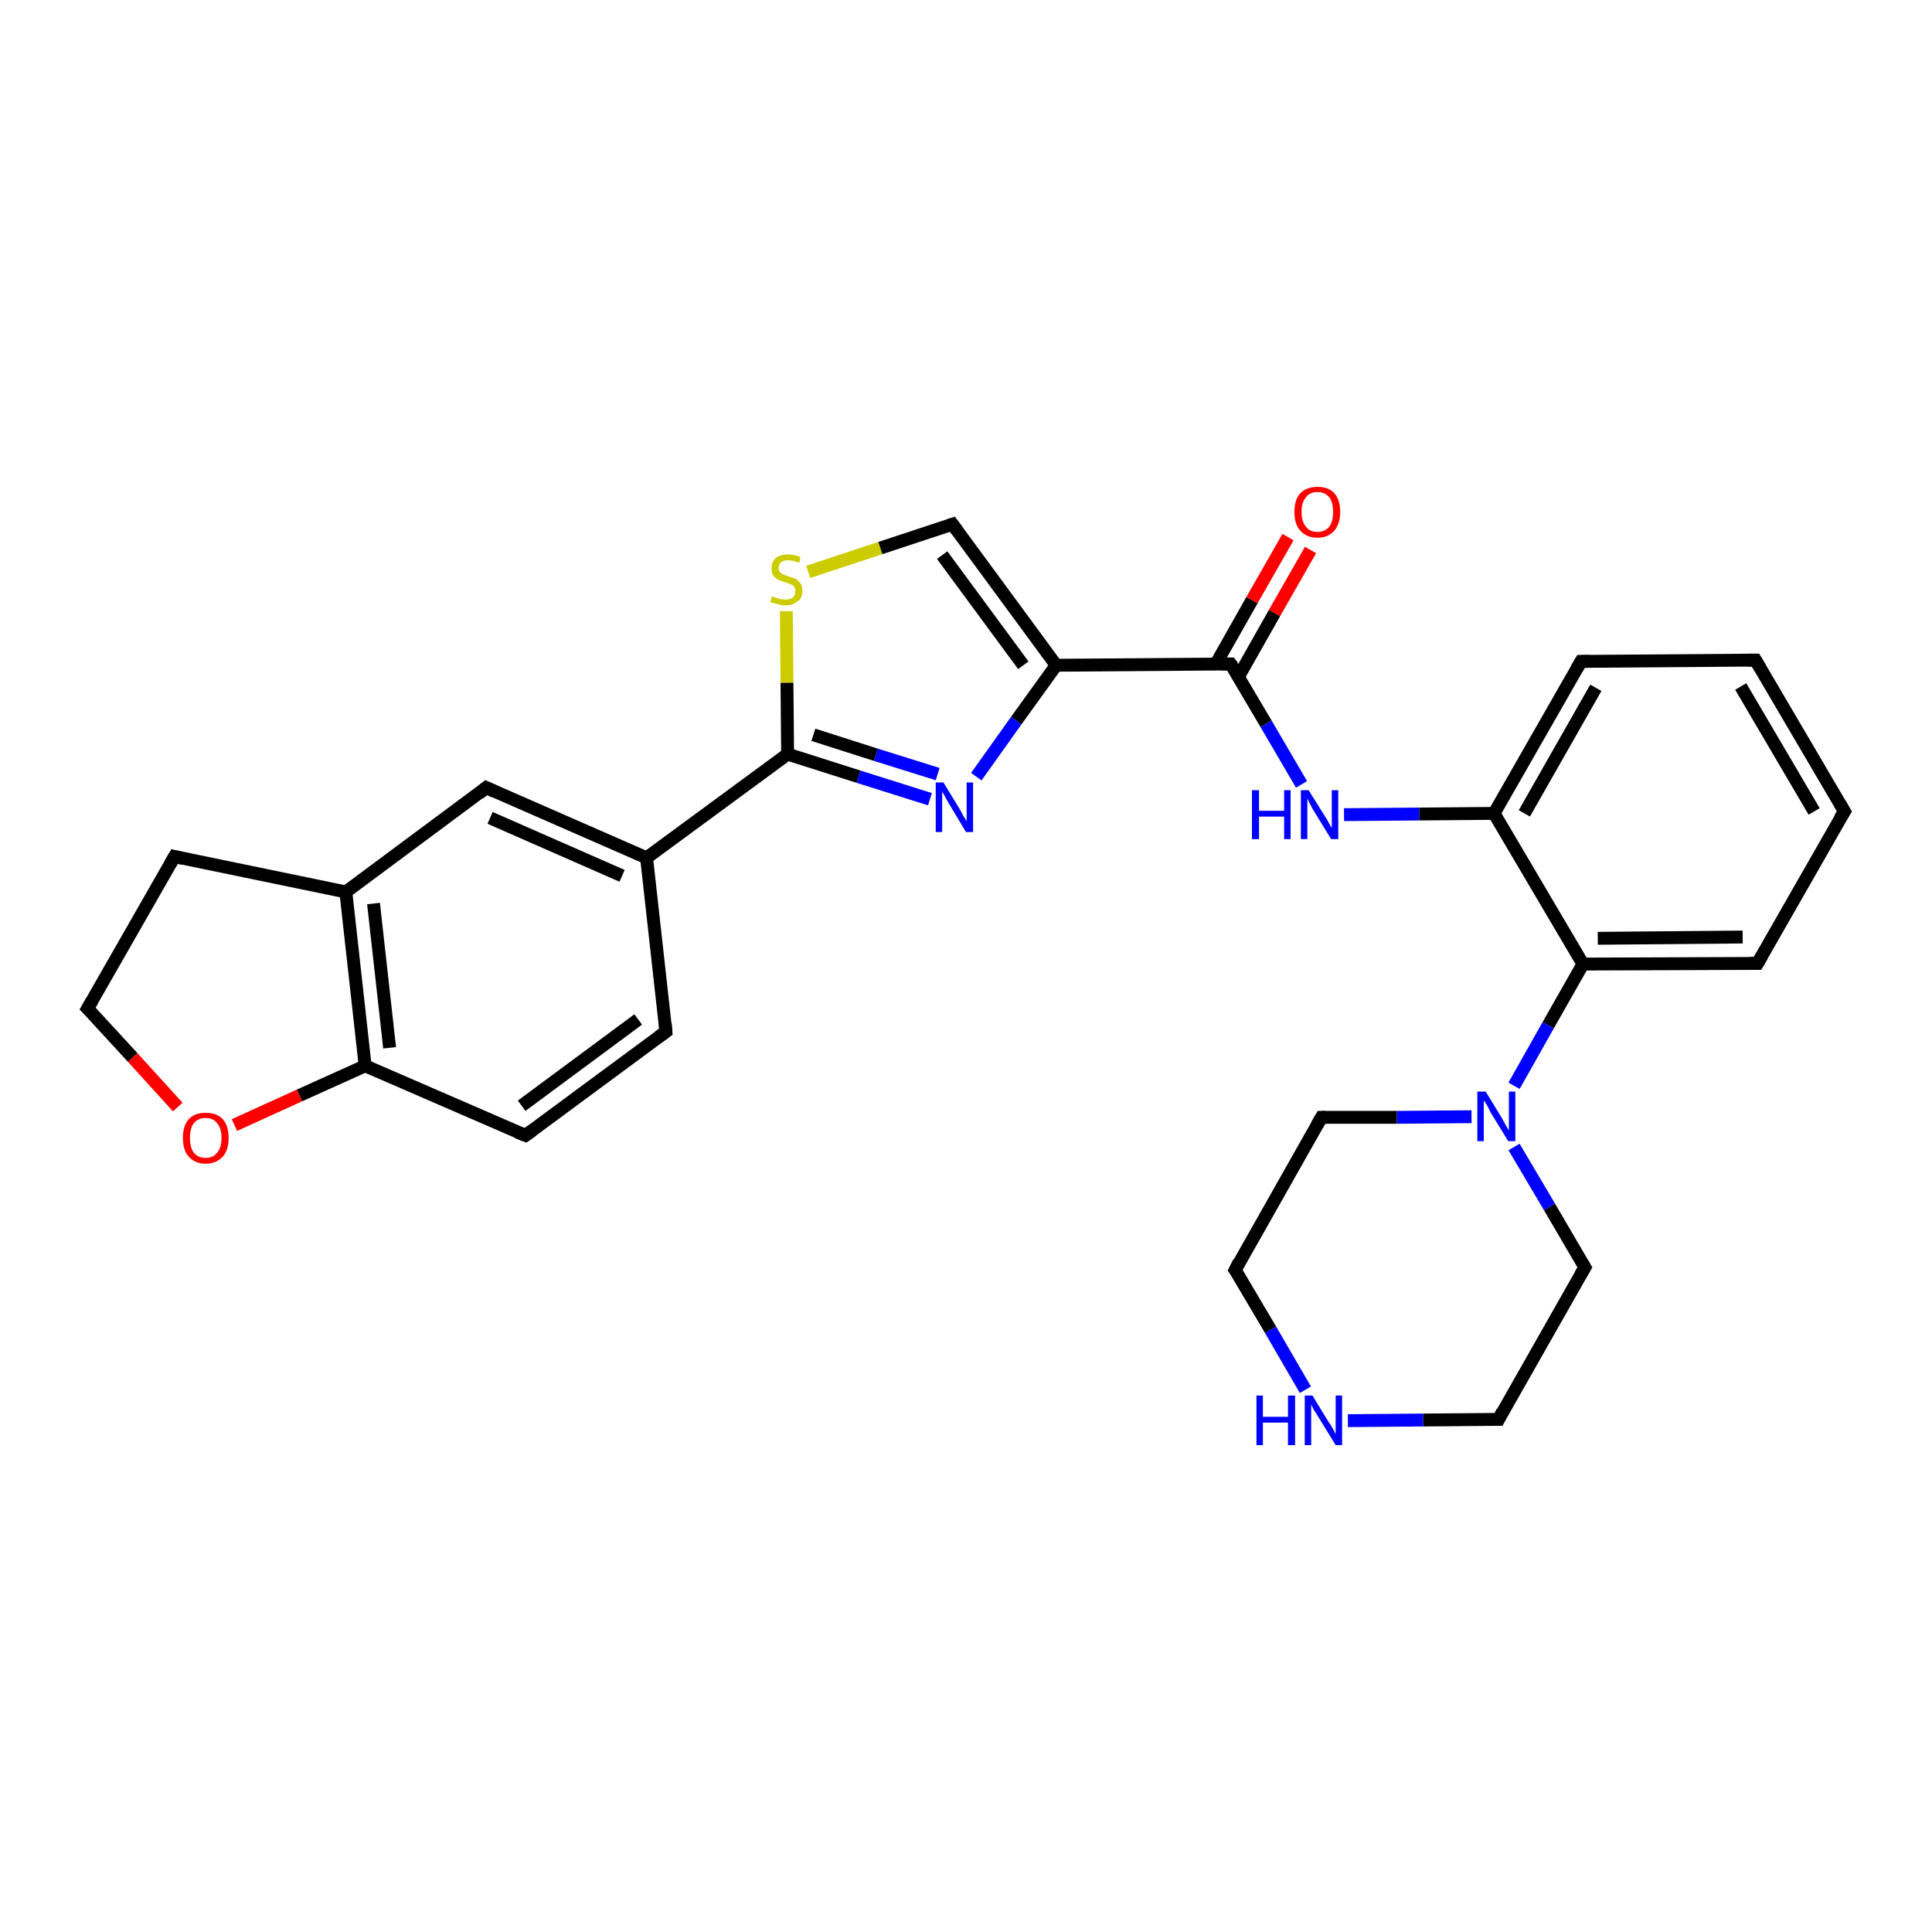 <?xml version='1.0' encoding='iso-8859-1'?>
<svg version='1.1' baseProfile='full'
              xmlns='http://www.w3.org/2000/svg'
                      xmlns:rdkit='http://www.rdkit.org/xml'
                      xmlns:xlink='http://www.w3.org/1999/xlink'
                  xml:space='preserve'
width='300px' height='300px' viewBox='0 0 300 300'>
<!-- END OF HEADER -->
<rect style='opacity:1.0;fill:#FFFFFF;stroke:none' width='300.0' height='300.0' x='0.0' y='0.0'> </rect>
<path class='bond-0 atom-0 atom-1' d='M 203.5,85.4 L 197.9,95.2' style='fill:none;fill-rule:evenodd;stroke:#FF0000;stroke-width:2.0px;stroke-linecap:butt;stroke-linejoin:miter;stroke-opacity:1' />
<path class='bond-0 atom-0 atom-1' d='M 197.9,95.2 L 192.3,105.1' style='fill:none;fill-rule:evenodd;stroke:#000000;stroke-width:2.0px;stroke-linecap:butt;stroke-linejoin:miter;stroke-opacity:1' />
<path class='bond-0 atom-0 atom-1' d='M 200.0,83.4 L 194.4,93.2' style='fill:none;fill-rule:evenodd;stroke:#FF0000;stroke-width:2.0px;stroke-linecap:butt;stroke-linejoin:miter;stroke-opacity:1' />
<path class='bond-0 atom-0 atom-1' d='M 194.4,93.2 L 188.8,103.1' style='fill:none;fill-rule:evenodd;stroke:#000000;stroke-width:2.0px;stroke-linecap:butt;stroke-linejoin:miter;stroke-opacity:1' />
<path class='bond-1 atom-1 atom-2' d='M 191.1,103.1 L 164.0,103.3' style='fill:none;fill-rule:evenodd;stroke:#000000;stroke-width:2.0px;stroke-linecap:butt;stroke-linejoin:miter;stroke-opacity:1' />
<path class='bond-2 atom-2 atom-3' d='M 164.0,103.3 L 157.8,111.9' style='fill:none;fill-rule:evenodd;stroke:#000000;stroke-width:2.0px;stroke-linecap:butt;stroke-linejoin:miter;stroke-opacity:1' />
<path class='bond-2 atom-2 atom-3' d='M 157.8,111.9 L 151.6,120.6' style='fill:none;fill-rule:evenodd;stroke:#0000FF;stroke-width:2.0px;stroke-linecap:butt;stroke-linejoin:miter;stroke-opacity:1' />
<path class='bond-3 atom-3 atom-4' d='M 144.4,124.1 L 133.3,120.6' style='fill:none;fill-rule:evenodd;stroke:#0000FF;stroke-width:2.0px;stroke-linecap:butt;stroke-linejoin:miter;stroke-opacity:1' />
<path class='bond-3 atom-3 atom-4' d='M 133.3,120.6 L 122.3,117.1' style='fill:none;fill-rule:evenodd;stroke:#000000;stroke-width:2.0px;stroke-linecap:butt;stroke-linejoin:miter;stroke-opacity:1' />
<path class='bond-3 atom-3 atom-4' d='M 145.6,120.2 L 136.0,117.2' style='fill:none;fill-rule:evenodd;stroke:#0000FF;stroke-width:2.0px;stroke-linecap:butt;stroke-linejoin:miter;stroke-opacity:1' />
<path class='bond-3 atom-3 atom-4' d='M 136.0,117.2 L 126.3,114.1' style='fill:none;fill-rule:evenodd;stroke:#000000;stroke-width:2.0px;stroke-linecap:butt;stroke-linejoin:miter;stroke-opacity:1' />
<path class='bond-4 atom-4 atom-5' d='M 122.3,117.1 L 122.2,106.0' style='fill:none;fill-rule:evenodd;stroke:#000000;stroke-width:2.0px;stroke-linecap:butt;stroke-linejoin:miter;stroke-opacity:1' />
<path class='bond-4 atom-4 atom-5' d='M 122.2,106.0 L 122.1,94.9' style='fill:none;fill-rule:evenodd;stroke:#CCCC00;stroke-width:2.0px;stroke-linecap:butt;stroke-linejoin:miter;stroke-opacity:1' />
<path class='bond-5 atom-5 atom-6' d='M 125.5,88.8 L 136.7,85.1' style='fill:none;fill-rule:evenodd;stroke:#CCCC00;stroke-width:2.0px;stroke-linecap:butt;stroke-linejoin:miter;stroke-opacity:1' />
<path class='bond-5 atom-5 atom-6' d='M 136.7,85.1 L 147.9,81.4' style='fill:none;fill-rule:evenodd;stroke:#000000;stroke-width:2.0px;stroke-linecap:butt;stroke-linejoin:miter;stroke-opacity:1' />
<path class='bond-6 atom-4 atom-7' d='M 122.3,117.1 L 100.4,133.2' style='fill:none;fill-rule:evenodd;stroke:#000000;stroke-width:2.0px;stroke-linecap:butt;stroke-linejoin:miter;stroke-opacity:1' />
<path class='bond-7 atom-7 atom-8' d='M 100.4,133.2 L 75.5,122.3' style='fill:none;fill-rule:evenodd;stroke:#000000;stroke-width:2.0px;stroke-linecap:butt;stroke-linejoin:miter;stroke-opacity:1' />
<path class='bond-7 atom-7 atom-8' d='M 96.6,136.0 L 76.1,127.0' style='fill:none;fill-rule:evenodd;stroke:#000000;stroke-width:2.0px;stroke-linecap:butt;stroke-linejoin:miter;stroke-opacity:1' />
<path class='bond-8 atom-8 atom-9' d='M 75.5,122.3 L 53.7,138.5' style='fill:none;fill-rule:evenodd;stroke:#000000;stroke-width:2.0px;stroke-linecap:butt;stroke-linejoin:miter;stroke-opacity:1' />
<path class='bond-9 atom-9 atom-10' d='M 53.7,138.5 L 56.7,165.5' style='fill:none;fill-rule:evenodd;stroke:#000000;stroke-width:2.0px;stroke-linecap:butt;stroke-linejoin:miter;stroke-opacity:1' />
<path class='bond-9 atom-9 atom-10' d='M 58.0,140.3 L 60.5,162.7' style='fill:none;fill-rule:evenodd;stroke:#000000;stroke-width:2.0px;stroke-linecap:butt;stroke-linejoin:miter;stroke-opacity:1' />
<path class='bond-10 atom-10 atom-11' d='M 56.7,165.5 L 46.5,170.1' style='fill:none;fill-rule:evenodd;stroke:#000000;stroke-width:2.0px;stroke-linecap:butt;stroke-linejoin:miter;stroke-opacity:1' />
<path class='bond-10 atom-10 atom-11' d='M 46.5,170.1 L 36.4,174.7' style='fill:none;fill-rule:evenodd;stroke:#FF0000;stroke-width:2.0px;stroke-linecap:butt;stroke-linejoin:miter;stroke-opacity:1' />
<path class='bond-11 atom-11 atom-12' d='M 27.6,171.9 L 20.6,164.2' style='fill:none;fill-rule:evenodd;stroke:#FF0000;stroke-width:2.0px;stroke-linecap:butt;stroke-linejoin:miter;stroke-opacity:1' />
<path class='bond-11 atom-11 atom-12' d='M 20.6,164.2 L 13.6,156.6' style='fill:none;fill-rule:evenodd;stroke:#000000;stroke-width:2.0px;stroke-linecap:butt;stroke-linejoin:miter;stroke-opacity:1' />
<path class='bond-12 atom-12 atom-13' d='M 13.6,156.6 L 27.1,133.0' style='fill:none;fill-rule:evenodd;stroke:#000000;stroke-width:2.0px;stroke-linecap:butt;stroke-linejoin:miter;stroke-opacity:1' />
<path class='bond-13 atom-10 atom-14' d='M 56.7,165.5 L 81.6,176.3' style='fill:none;fill-rule:evenodd;stroke:#000000;stroke-width:2.0px;stroke-linecap:butt;stroke-linejoin:miter;stroke-opacity:1' />
<path class='bond-14 atom-14 atom-15' d='M 81.6,176.3 L 103.4,160.2' style='fill:none;fill-rule:evenodd;stroke:#000000;stroke-width:2.0px;stroke-linecap:butt;stroke-linejoin:miter;stroke-opacity:1' />
<path class='bond-14 atom-14 atom-15' d='M 81.0,171.7 L 99.1,158.3' style='fill:none;fill-rule:evenodd;stroke:#000000;stroke-width:2.0px;stroke-linecap:butt;stroke-linejoin:miter;stroke-opacity:1' />
<path class='bond-15 atom-1 atom-16' d='M 191.1,103.1 L 196.6,112.4' style='fill:none;fill-rule:evenodd;stroke:#000000;stroke-width:2.0px;stroke-linecap:butt;stroke-linejoin:miter;stroke-opacity:1' />
<path class='bond-15 atom-1 atom-16' d='M 196.6,112.4 L 202.1,121.8' style='fill:none;fill-rule:evenodd;stroke:#0000FF;stroke-width:2.0px;stroke-linecap:butt;stroke-linejoin:miter;stroke-opacity:1' />
<path class='bond-16 atom-16 atom-17' d='M 208.7,126.5 L 220.4,126.4' style='fill:none;fill-rule:evenodd;stroke:#0000FF;stroke-width:2.0px;stroke-linecap:butt;stroke-linejoin:miter;stroke-opacity:1' />
<path class='bond-16 atom-16 atom-17' d='M 220.4,126.4 L 232.0,126.3' style='fill:none;fill-rule:evenodd;stroke:#000000;stroke-width:2.0px;stroke-linecap:butt;stroke-linejoin:miter;stroke-opacity:1' />
<path class='bond-17 atom-17 atom-18' d='M 232.0,126.3 L 245.5,102.7' style='fill:none;fill-rule:evenodd;stroke:#000000;stroke-width:2.0px;stroke-linecap:butt;stroke-linejoin:miter;stroke-opacity:1' />
<path class='bond-17 atom-17 atom-18' d='M 236.7,126.3 L 247.8,106.8' style='fill:none;fill-rule:evenodd;stroke:#000000;stroke-width:2.0px;stroke-linecap:butt;stroke-linejoin:miter;stroke-opacity:1' />
<path class='bond-18 atom-18 atom-19' d='M 245.5,102.7 L 272.6,102.5' style='fill:none;fill-rule:evenodd;stroke:#000000;stroke-width:2.0px;stroke-linecap:butt;stroke-linejoin:miter;stroke-opacity:1' />
<path class='bond-19 atom-19 atom-20' d='M 272.6,102.5 L 286.4,126.0' style='fill:none;fill-rule:evenodd;stroke:#000000;stroke-width:2.0px;stroke-linecap:butt;stroke-linejoin:miter;stroke-opacity:1' />
<path class='bond-19 atom-19 atom-20' d='M 270.3,106.6 L 281.7,126.0' style='fill:none;fill-rule:evenodd;stroke:#000000;stroke-width:2.0px;stroke-linecap:butt;stroke-linejoin:miter;stroke-opacity:1' />
<path class='bond-20 atom-20 atom-21' d='M 286.4,126.0 L 272.9,149.6' style='fill:none;fill-rule:evenodd;stroke:#000000;stroke-width:2.0px;stroke-linecap:butt;stroke-linejoin:miter;stroke-opacity:1' />
<path class='bond-21 atom-21 atom-22' d='M 272.9,149.6 L 245.8,149.7' style='fill:none;fill-rule:evenodd;stroke:#000000;stroke-width:2.0px;stroke-linecap:butt;stroke-linejoin:miter;stroke-opacity:1' />
<path class='bond-21 atom-21 atom-22' d='M 270.6,145.5 L 248.1,145.7' style='fill:none;fill-rule:evenodd;stroke:#000000;stroke-width:2.0px;stroke-linecap:butt;stroke-linejoin:miter;stroke-opacity:1' />
<path class='bond-22 atom-22 atom-23' d='M 245.8,149.7 L 240.4,159.2' style='fill:none;fill-rule:evenodd;stroke:#000000;stroke-width:2.0px;stroke-linecap:butt;stroke-linejoin:miter;stroke-opacity:1' />
<path class='bond-22 atom-22 atom-23' d='M 240.4,159.2 L 235.1,168.6' style='fill:none;fill-rule:evenodd;stroke:#0000FF;stroke-width:2.0px;stroke-linecap:butt;stroke-linejoin:miter;stroke-opacity:1' />
<path class='bond-23 atom-23 atom-24' d='M 228.5,173.4 L 216.9,173.5' style='fill:none;fill-rule:evenodd;stroke:#0000FF;stroke-width:2.0px;stroke-linecap:butt;stroke-linejoin:miter;stroke-opacity:1' />
<path class='bond-23 atom-23 atom-24' d='M 216.9,173.5 L 205.2,173.5' style='fill:none;fill-rule:evenodd;stroke:#000000;stroke-width:2.0px;stroke-linecap:butt;stroke-linejoin:miter;stroke-opacity:1' />
<path class='bond-24 atom-24 atom-25' d='M 205.2,173.5 L 191.8,197.2' style='fill:none;fill-rule:evenodd;stroke:#000000;stroke-width:2.0px;stroke-linecap:butt;stroke-linejoin:miter;stroke-opacity:1' />
<path class='bond-25 atom-25 atom-26' d='M 191.8,197.2 L 197.3,206.5' style='fill:none;fill-rule:evenodd;stroke:#000000;stroke-width:2.0px;stroke-linecap:butt;stroke-linejoin:miter;stroke-opacity:1' />
<path class='bond-25 atom-25 atom-26' d='M 197.3,206.5 L 202.7,215.8' style='fill:none;fill-rule:evenodd;stroke:#0000FF;stroke-width:2.0px;stroke-linecap:butt;stroke-linejoin:miter;stroke-opacity:1' />
<path class='bond-26 atom-26 atom-27' d='M 209.3,220.6 L 221.0,220.5' style='fill:none;fill-rule:evenodd;stroke:#0000FF;stroke-width:2.0px;stroke-linecap:butt;stroke-linejoin:miter;stroke-opacity:1' />
<path class='bond-26 atom-26 atom-27' d='M 221.0,220.5 L 232.7,220.4' style='fill:none;fill-rule:evenodd;stroke:#000000;stroke-width:2.0px;stroke-linecap:butt;stroke-linejoin:miter;stroke-opacity:1' />
<path class='bond-27 atom-27 atom-28' d='M 232.7,220.4 L 246.1,196.8' style='fill:none;fill-rule:evenodd;stroke:#000000;stroke-width:2.0px;stroke-linecap:butt;stroke-linejoin:miter;stroke-opacity:1' />
<path class='bond-28 atom-6 atom-2' d='M 147.9,81.4 L 164.0,103.3' style='fill:none;fill-rule:evenodd;stroke:#000000;stroke-width:2.0px;stroke-linecap:butt;stroke-linejoin:miter;stroke-opacity:1' />
<path class='bond-28 atom-6 atom-2' d='M 146.3,86.2 L 158.9,103.3' style='fill:none;fill-rule:evenodd;stroke:#000000;stroke-width:2.0px;stroke-linecap:butt;stroke-linejoin:miter;stroke-opacity:1' />
<path class='bond-29 atom-13 atom-9' d='M 27.1,133.0 L 53.7,138.5' style='fill:none;fill-rule:evenodd;stroke:#000000;stroke-width:2.0px;stroke-linecap:butt;stroke-linejoin:miter;stroke-opacity:1' />
<path class='bond-30 atom-15 atom-7' d='M 103.4,160.2 L 100.4,133.2' style='fill:none;fill-rule:evenodd;stroke:#000000;stroke-width:2.0px;stroke-linecap:butt;stroke-linejoin:miter;stroke-opacity:1' />
<path class='bond-31 atom-28 atom-23' d='M 246.1,196.8 L 240.6,187.4' style='fill:none;fill-rule:evenodd;stroke:#000000;stroke-width:2.0px;stroke-linecap:butt;stroke-linejoin:miter;stroke-opacity:1' />
<path class='bond-31 atom-28 atom-23' d='M 240.6,187.4 L 235.1,178.1' style='fill:none;fill-rule:evenodd;stroke:#0000FF;stroke-width:2.0px;stroke-linecap:butt;stroke-linejoin:miter;stroke-opacity:1' />
<path class='bond-32 atom-22 atom-17' d='M 245.8,149.7 L 232.0,126.3' style='fill:none;fill-rule:evenodd;stroke:#000000;stroke-width:2.0px;stroke-linecap:butt;stroke-linejoin:miter;stroke-opacity:1' />
<path d='M 189.8,103.1 L 191.1,103.1 L 191.4,103.5' style='fill:none;stroke:#000000;stroke-width:2.0px;stroke-linecap:butt;stroke-linejoin:miter;stroke-opacity:1;' />
<path d='M 147.3,81.6 L 147.9,81.4 L 148.7,82.5' style='fill:none;stroke:#000000;stroke-width:2.0px;stroke-linecap:butt;stroke-linejoin:miter;stroke-opacity:1;' />
<path d='M 76.8,122.9 L 75.5,122.3 L 74.4,123.2' style='fill:none;stroke:#000000;stroke-width:2.0px;stroke-linecap:butt;stroke-linejoin:miter;stroke-opacity:1;' />
<path d='M 14.0,157.0 L 13.6,156.6 L 14.3,155.4' style='fill:none;stroke:#000000;stroke-width:2.0px;stroke-linecap:butt;stroke-linejoin:miter;stroke-opacity:1;' />
<path d='M 26.4,134.2 L 27.1,133.0 L 28.4,133.3' style='fill:none;stroke:#000000;stroke-width:2.0px;stroke-linecap:butt;stroke-linejoin:miter;stroke-opacity:1;' />
<path d='M 80.3,175.8 L 81.6,176.3 L 82.7,175.5' style='fill:none;stroke:#000000;stroke-width:2.0px;stroke-linecap:butt;stroke-linejoin:miter;stroke-opacity:1;' />
<path d='M 102.3,161.0 L 103.4,160.2 L 103.3,158.9' style='fill:none;stroke:#000000;stroke-width:2.0px;stroke-linecap:butt;stroke-linejoin:miter;stroke-opacity:1;' />
<path d='M 244.8,103.9 L 245.5,102.7 L 246.8,102.7' style='fill:none;stroke:#000000;stroke-width:2.0px;stroke-linecap:butt;stroke-linejoin:miter;stroke-opacity:1;' />
<path d='M 271.3,102.5 L 272.6,102.5 L 273.3,103.7' style='fill:none;stroke:#000000;stroke-width:2.0px;stroke-linecap:butt;stroke-linejoin:miter;stroke-opacity:1;' />
<path d='M 285.7,124.8 L 286.4,126.0 L 285.7,127.1' style='fill:none;stroke:#000000;stroke-width:2.0px;stroke-linecap:butt;stroke-linejoin:miter;stroke-opacity:1;' />
<path d='M 273.6,148.4 L 272.9,149.6 L 271.6,149.6' style='fill:none;stroke:#000000;stroke-width:2.0px;stroke-linecap:butt;stroke-linejoin:miter;stroke-opacity:1;' />
<path d='M 205.8,173.5 L 205.2,173.5 L 204.5,174.7' style='fill:none;stroke:#000000;stroke-width:2.0px;stroke-linecap:butt;stroke-linejoin:miter;stroke-opacity:1;' />
<path d='M 192.4,196.0 L 191.8,197.2 L 192.1,197.6' style='fill:none;stroke:#000000;stroke-width:2.0px;stroke-linecap:butt;stroke-linejoin:miter;stroke-opacity:1;' />
<path d='M 232.1,220.4 L 232.7,220.4 L 233.3,219.2' style='fill:none;stroke:#000000;stroke-width:2.0px;stroke-linecap:butt;stroke-linejoin:miter;stroke-opacity:1;' />
<path d='M 245.4,198.0 L 246.1,196.8 L 245.8,196.3' style='fill:none;stroke:#000000;stroke-width:2.0px;stroke-linecap:butt;stroke-linejoin:miter;stroke-opacity:1;' />
<path class='atom-0' d='M 201.0 79.5
Q 201.0 77.6, 201.9 76.6
Q 202.9 75.6, 204.6 75.6
Q 206.3 75.6, 207.2 76.6
Q 208.1 77.6, 208.1 79.5
Q 208.1 81.3, 207.2 82.4
Q 206.2 83.5, 204.6 83.5
Q 202.9 83.5, 201.9 82.4
Q 201.0 81.4, 201.0 79.5
M 204.6 82.6
Q 205.7 82.6, 206.4 81.8
Q 207.0 81.0, 207.0 79.5
Q 207.0 78.0, 206.4 77.2
Q 205.7 76.4, 204.6 76.4
Q 203.4 76.4, 202.8 77.2
Q 202.1 78.0, 202.1 79.5
Q 202.1 81.0, 202.8 81.8
Q 203.4 82.6, 204.6 82.6
' fill='#FF0000'/>
<path class='atom-3' d='M 146.5 121.5
L 149.0 125.6
Q 149.2 126.0, 149.6 126.7
Q 150.0 127.4, 150.1 127.5
L 150.1 121.5
L 151.1 121.5
L 151.1 129.2
L 150.0 129.2
L 147.3 124.7
Q 147.0 124.2, 146.7 123.6
Q 146.3 123.0, 146.3 122.8
L 146.3 129.2
L 145.3 129.2
L 145.3 121.5
L 146.5 121.5
' fill='#0000FF'/>
<path class='atom-5' d='M 119.9 92.6
Q 120.0 92.6, 120.4 92.8
Q 120.7 92.9, 121.1 93.0
Q 121.5 93.1, 121.9 93.1
Q 122.6 93.1, 123.1 92.8
Q 123.5 92.4, 123.5 91.8
Q 123.5 91.4, 123.3 91.1
Q 123.1 90.8, 122.7 90.7
Q 122.4 90.6, 121.9 90.4
Q 121.2 90.2, 120.8 90.0
Q 120.4 89.8, 120.1 89.4
Q 119.8 89.0, 119.8 88.3
Q 119.8 87.3, 120.4 86.7
Q 121.1 86.1, 122.4 86.1
Q 123.3 86.1, 124.3 86.5
L 124.1 87.4
Q 123.1 87.0, 122.4 87.0
Q 121.7 87.0, 121.3 87.3
Q 120.9 87.6, 120.9 88.2
Q 120.9 88.6, 121.1 88.8
Q 121.3 89.1, 121.6 89.2
Q 121.9 89.3, 122.4 89.5
Q 123.1 89.7, 123.6 89.9
Q 124.0 90.2, 124.3 90.6
Q 124.6 91.0, 124.6 91.8
Q 124.6 92.9, 123.8 93.4
Q 123.1 94.0, 122.0 94.0
Q 121.3 94.0, 120.8 93.8
Q 120.2 93.7, 119.6 93.5
L 119.9 92.6
' fill='#CCCC00'/>
<path class='atom-11' d='M 28.4 176.7
Q 28.4 174.8, 29.3 173.8
Q 30.2 172.8, 31.9 172.8
Q 33.7 172.8, 34.6 173.8
Q 35.5 174.8, 35.5 176.7
Q 35.5 178.6, 34.6 179.6
Q 33.6 180.7, 31.9 180.7
Q 30.3 180.7, 29.3 179.6
Q 28.4 178.6, 28.4 176.7
M 31.9 179.8
Q 33.1 179.8, 33.7 179.0
Q 34.4 178.2, 34.4 176.7
Q 34.4 175.2, 33.7 174.4
Q 33.1 173.6, 31.9 173.6
Q 30.8 173.6, 30.1 174.4
Q 29.5 175.2, 29.5 176.7
Q 29.5 178.2, 30.1 179.0
Q 30.8 179.8, 31.9 179.8
' fill='#FF0000'/>
<path class='atom-16' d='M 194.4 122.7
L 195.5 122.7
L 195.5 125.9
L 199.4 125.9
L 199.4 122.7
L 200.4 122.7
L 200.4 130.3
L 199.4 130.3
L 199.4 126.8
L 195.5 126.8
L 195.5 130.3
L 194.4 130.3
L 194.4 122.7
' fill='#0000FF'/>
<path class='atom-16' d='M 203.2 122.7
L 205.7 126.7
Q 206.0 127.1, 206.4 127.9
Q 206.8 128.6, 206.8 128.6
L 206.8 122.7
L 207.8 122.7
L 207.8 130.3
L 206.7 130.3
L 204.0 125.9
Q 203.7 125.4, 203.4 124.8
Q 203.1 124.2, 203.0 124.0
L 203.0 130.3
L 202.0 130.3
L 202.0 122.7
L 203.2 122.7
' fill='#0000FF'/>
<path class='atom-23' d='M 230.7 169.5
L 233.2 173.6
Q 233.4 174.0, 233.8 174.7
Q 234.2 175.4, 234.3 175.5
L 234.3 169.5
L 235.3 169.5
L 235.3 177.2
L 234.2 177.2
L 231.5 172.8
Q 231.2 172.2, 230.9 171.6
Q 230.5 171.0, 230.4 170.9
L 230.4 177.2
L 229.4 177.2
L 229.4 169.5
L 230.7 169.5
' fill='#0000FF'/>
<path class='atom-26' d='M 195.1 216.7
L 196.1 216.7
L 196.1 220.0
L 200.0 220.0
L 200.0 216.7
L 201.1 216.7
L 201.1 224.4
L 200.0 224.4
L 200.0 220.9
L 196.1 220.9
L 196.1 224.4
L 195.1 224.4
L 195.1 216.7
' fill='#0000FF'/>
<path class='atom-26' d='M 203.8 216.7
L 206.3 220.8
Q 206.6 221.2, 207.0 221.9
Q 207.4 222.7, 207.4 222.7
L 207.4 216.7
L 208.4 216.7
L 208.4 224.4
L 207.4 224.4
L 204.7 220.0
Q 204.4 219.5, 204.0 218.9
Q 203.7 218.3, 203.6 218.1
L 203.6 224.4
L 202.6 224.4
L 202.6 216.7
L 203.8 216.7
' fill='#0000FF'/>
</svg>

